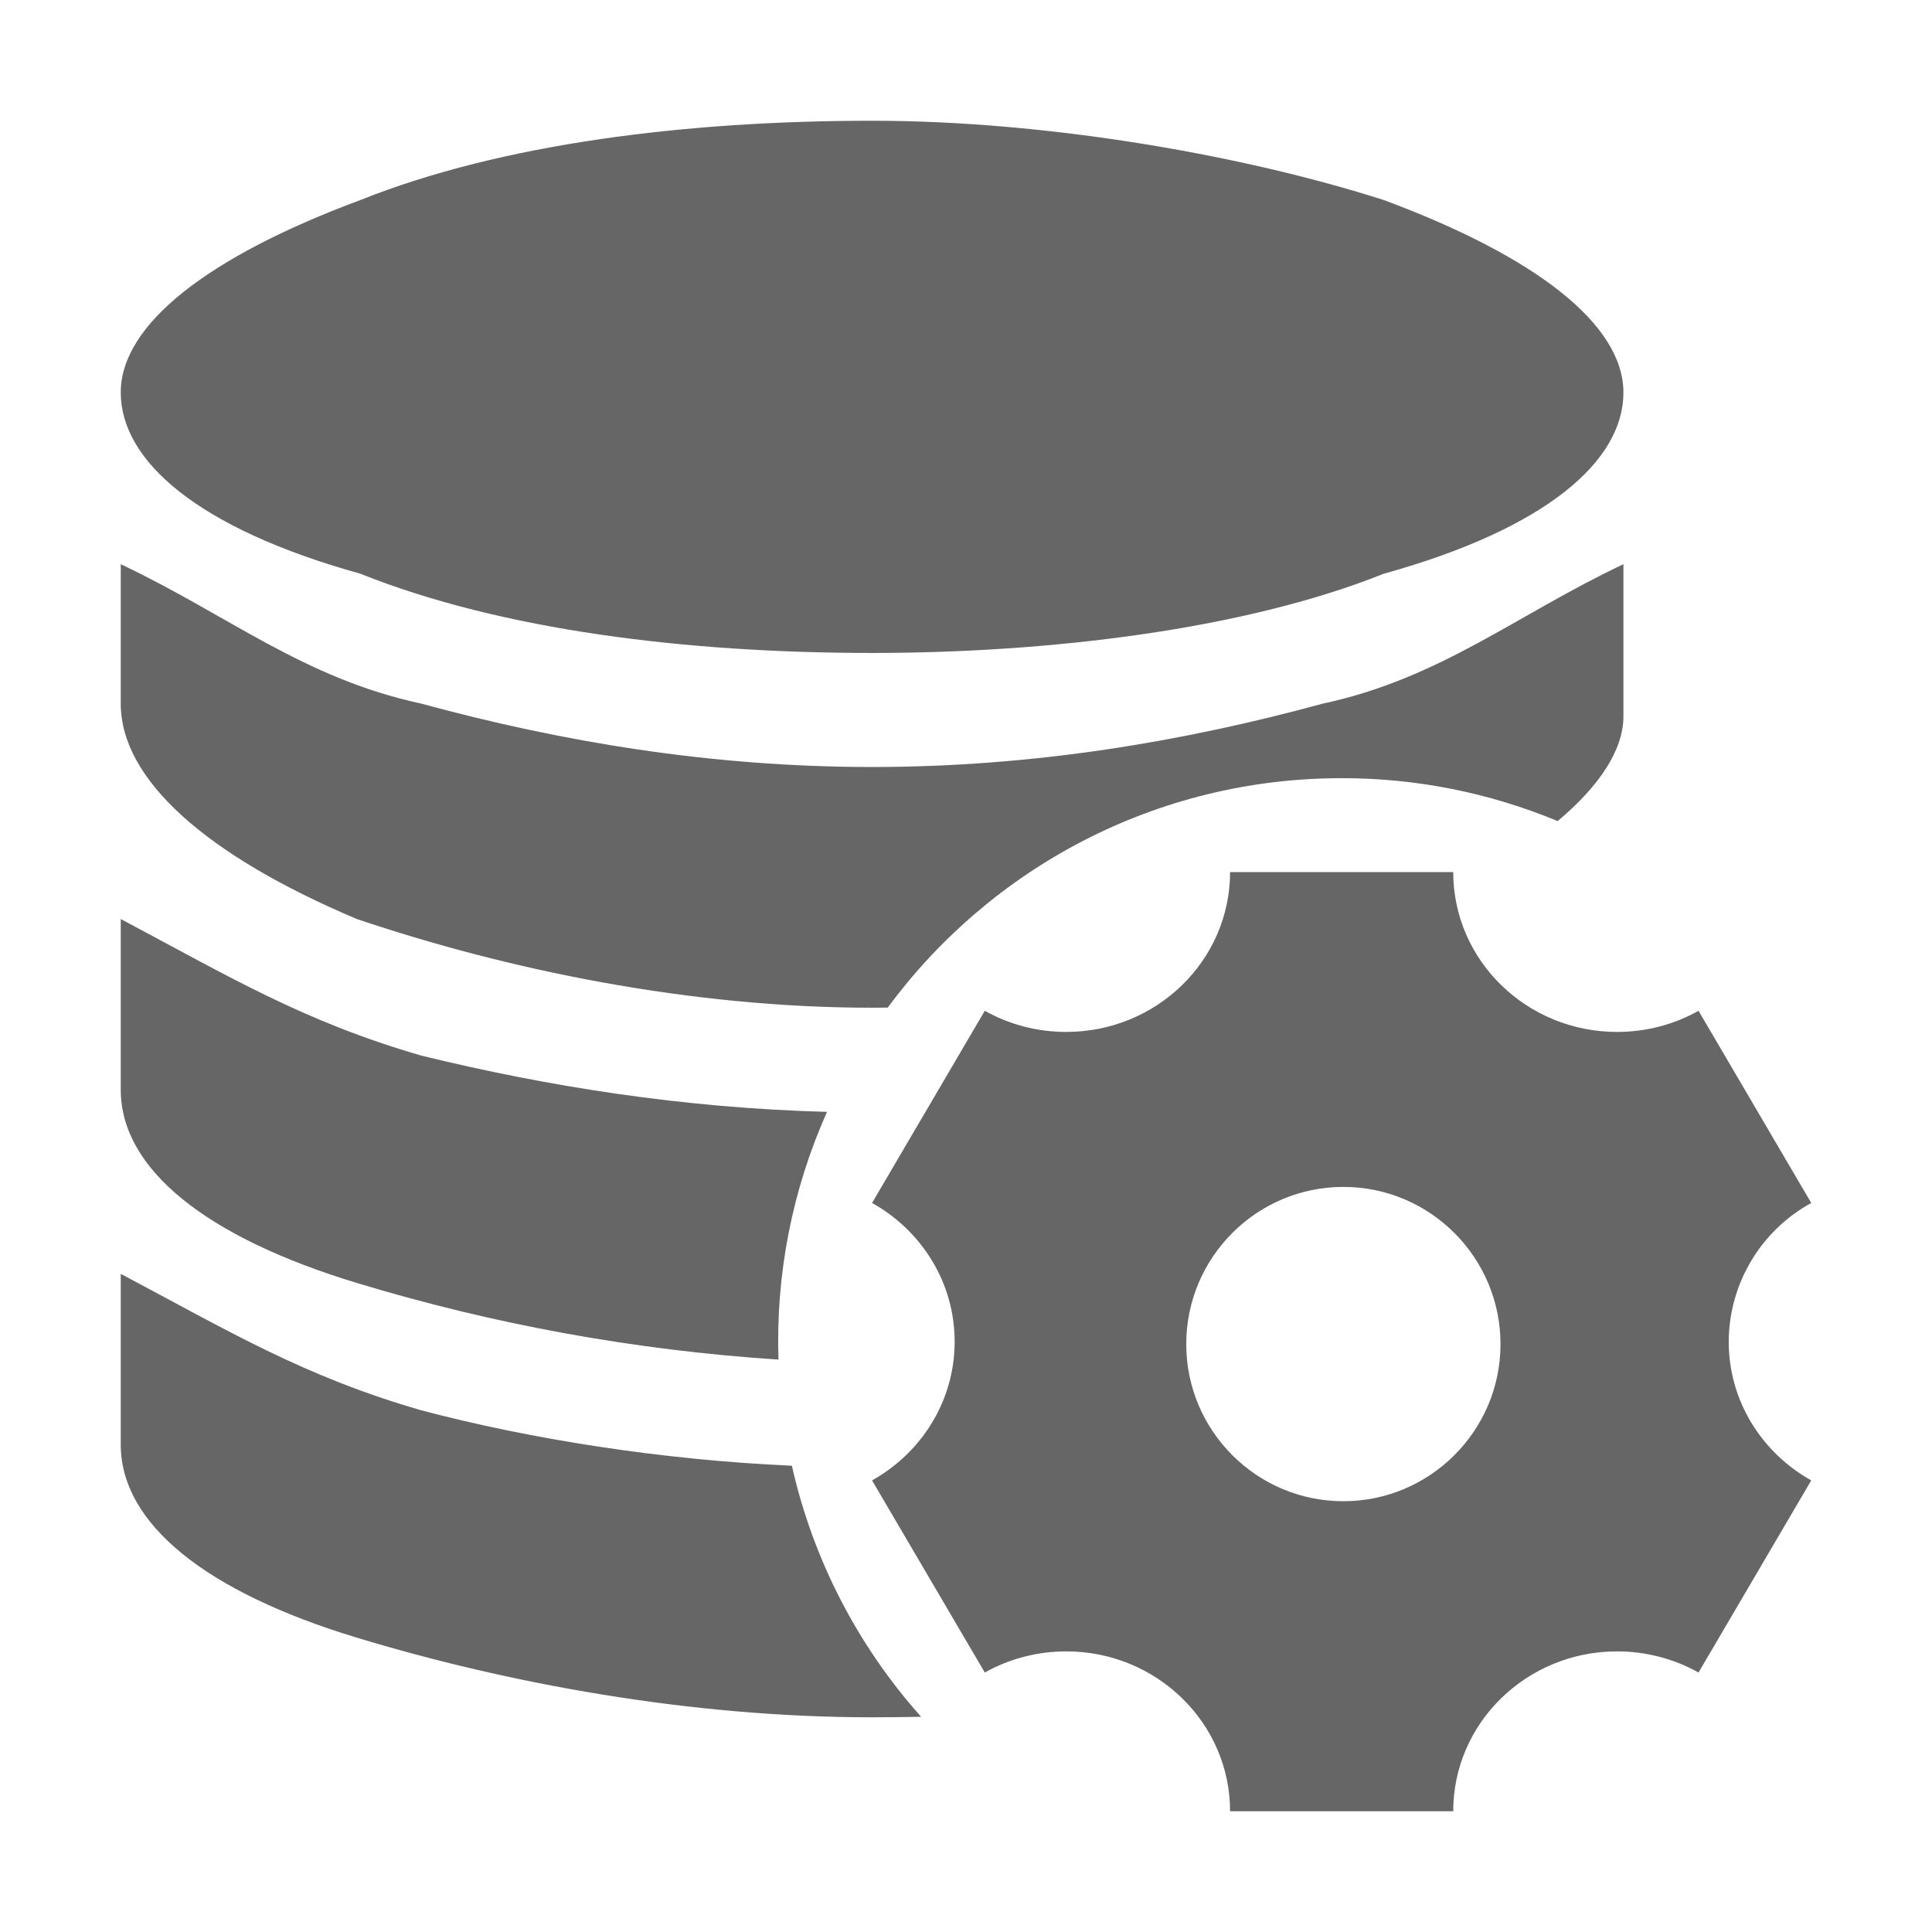 <!--?xml version="1.0" encoding="UTF-8"?-->
<svg width="32px" height="32px" viewBox="0 0 32 32" version="1.1" xmlns="http://www.w3.org/2000/svg" xmlns:xlink="http://www.w3.org/1999/xlink">
    <title>943.数据维护</title>
    <g id="943.数据维护" stroke="none" stroke-width="1" fill="none" fill-rule="evenodd">
        <g id="编组" transform="translate(2, 2)" fill="#000000" fill-rule="nonzero">
            <path d="M12.704,14.689 L12.444,14.691 C9.422,14.691 6.4,14.062 3.911,13.222 C1.422,12.172 0,10.915 0,9.654 L0,7.345 C1.778,8.185 3.022,9.234 4.978,9.654 C7.289,10.284 9.778,10.704 12.444,10.704 C15.111,10.704 17.6,10.284 19.911,9.654 C21.866,9.234 23.111,8.185 24.889,7.345 L24.889,9.865 C24.889,10.407 24.509,11.004 23.8,11.6 C22.666,11.129 21.45,10.887 20.222,10.889 C17.139,10.889 14.404,12.384 12.704,14.689 L12.704,14.689 Z M10.894,20.519 C8.525,20.365 6.182,19.939 3.911,19.25 C1.422,18.496 0,17.368 0,16.049 L0,13.222 C1.778,14.165 3.022,14.918 4.978,15.484 C7.072,15.996 9.312,16.352 11.698,16.416 C11.122,17.705 10.847,19.108 10.894,20.519 L10.894,20.519 Z M11.116,22.277 C11.464,23.823 12.201,25.254 13.256,26.435 C12.983,26.441 12.712,26.444 12.444,26.444 C9.422,26.444 6.4,25.88 3.911,25.125 C1.422,24.372 0,23.243 0,21.926 L0,19.099 C1.778,20.04 3.022,20.795 4.978,21.359 C6.785,21.838 8.976,22.182 11.116,22.277 Z M20.921,7.502 C18.576,8.44 15.33,8.815 12.444,8.815 C9.378,8.815 6.312,8.44 3.967,7.502 C1.265,6.751 0,5.628 0,4.5 C0,3.377 1.444,2.251 3.967,1.314 C6.314,0.376 9.38,0 12.444,0 C15.33,0 18.576,0.563 20.922,1.314 C23.444,2.251 24.889,3.376 24.889,4.502 C24.889,5.628 23.626,6.751 20.922,7.502 L20.921,7.502 Z M17.648,20.263 C17.648,21.697 18.814,22.865 20.25,22.865 C21.684,22.865 22.853,21.698 22.853,20.263 C22.853,18.827 21.686,17.659 20.25,17.659 C18.816,17.659 17.648,18.825 17.648,20.263 Z M18.374,12.444 L22.07,12.444 C22.07,13.907 23.285,15.092 24.785,15.092 C25.276,15.092 25.737,14.964 26.133,14.742 L28,17.925 C27.161,18.385 26.637,19.265 26.633,20.222 C26.633,21.205 27.183,22.064 28,22.52 L26.133,25.702 C25.721,25.472 25.257,25.352 24.785,25.352 C23.285,25.352 22.07,26.538 22.07,28 L18.374,28 C18.374,26.538 17.159,25.352 15.66,25.352 C15.188,25.352 14.723,25.472 14.311,25.702 L12.444,22.52 C13.261,22.064 13.812,21.205 13.812,20.222 C13.812,19.239 13.261,18.38 12.444,17.925 L14.311,14.742 C14.708,14.964 15.168,15.092 15.66,15.092 C17.159,15.092 18.374,13.907 18.374,12.444 L18.374,12.444 Z" id="形状" fill="#666666"></path>
        </g>
    </g>
</svg>